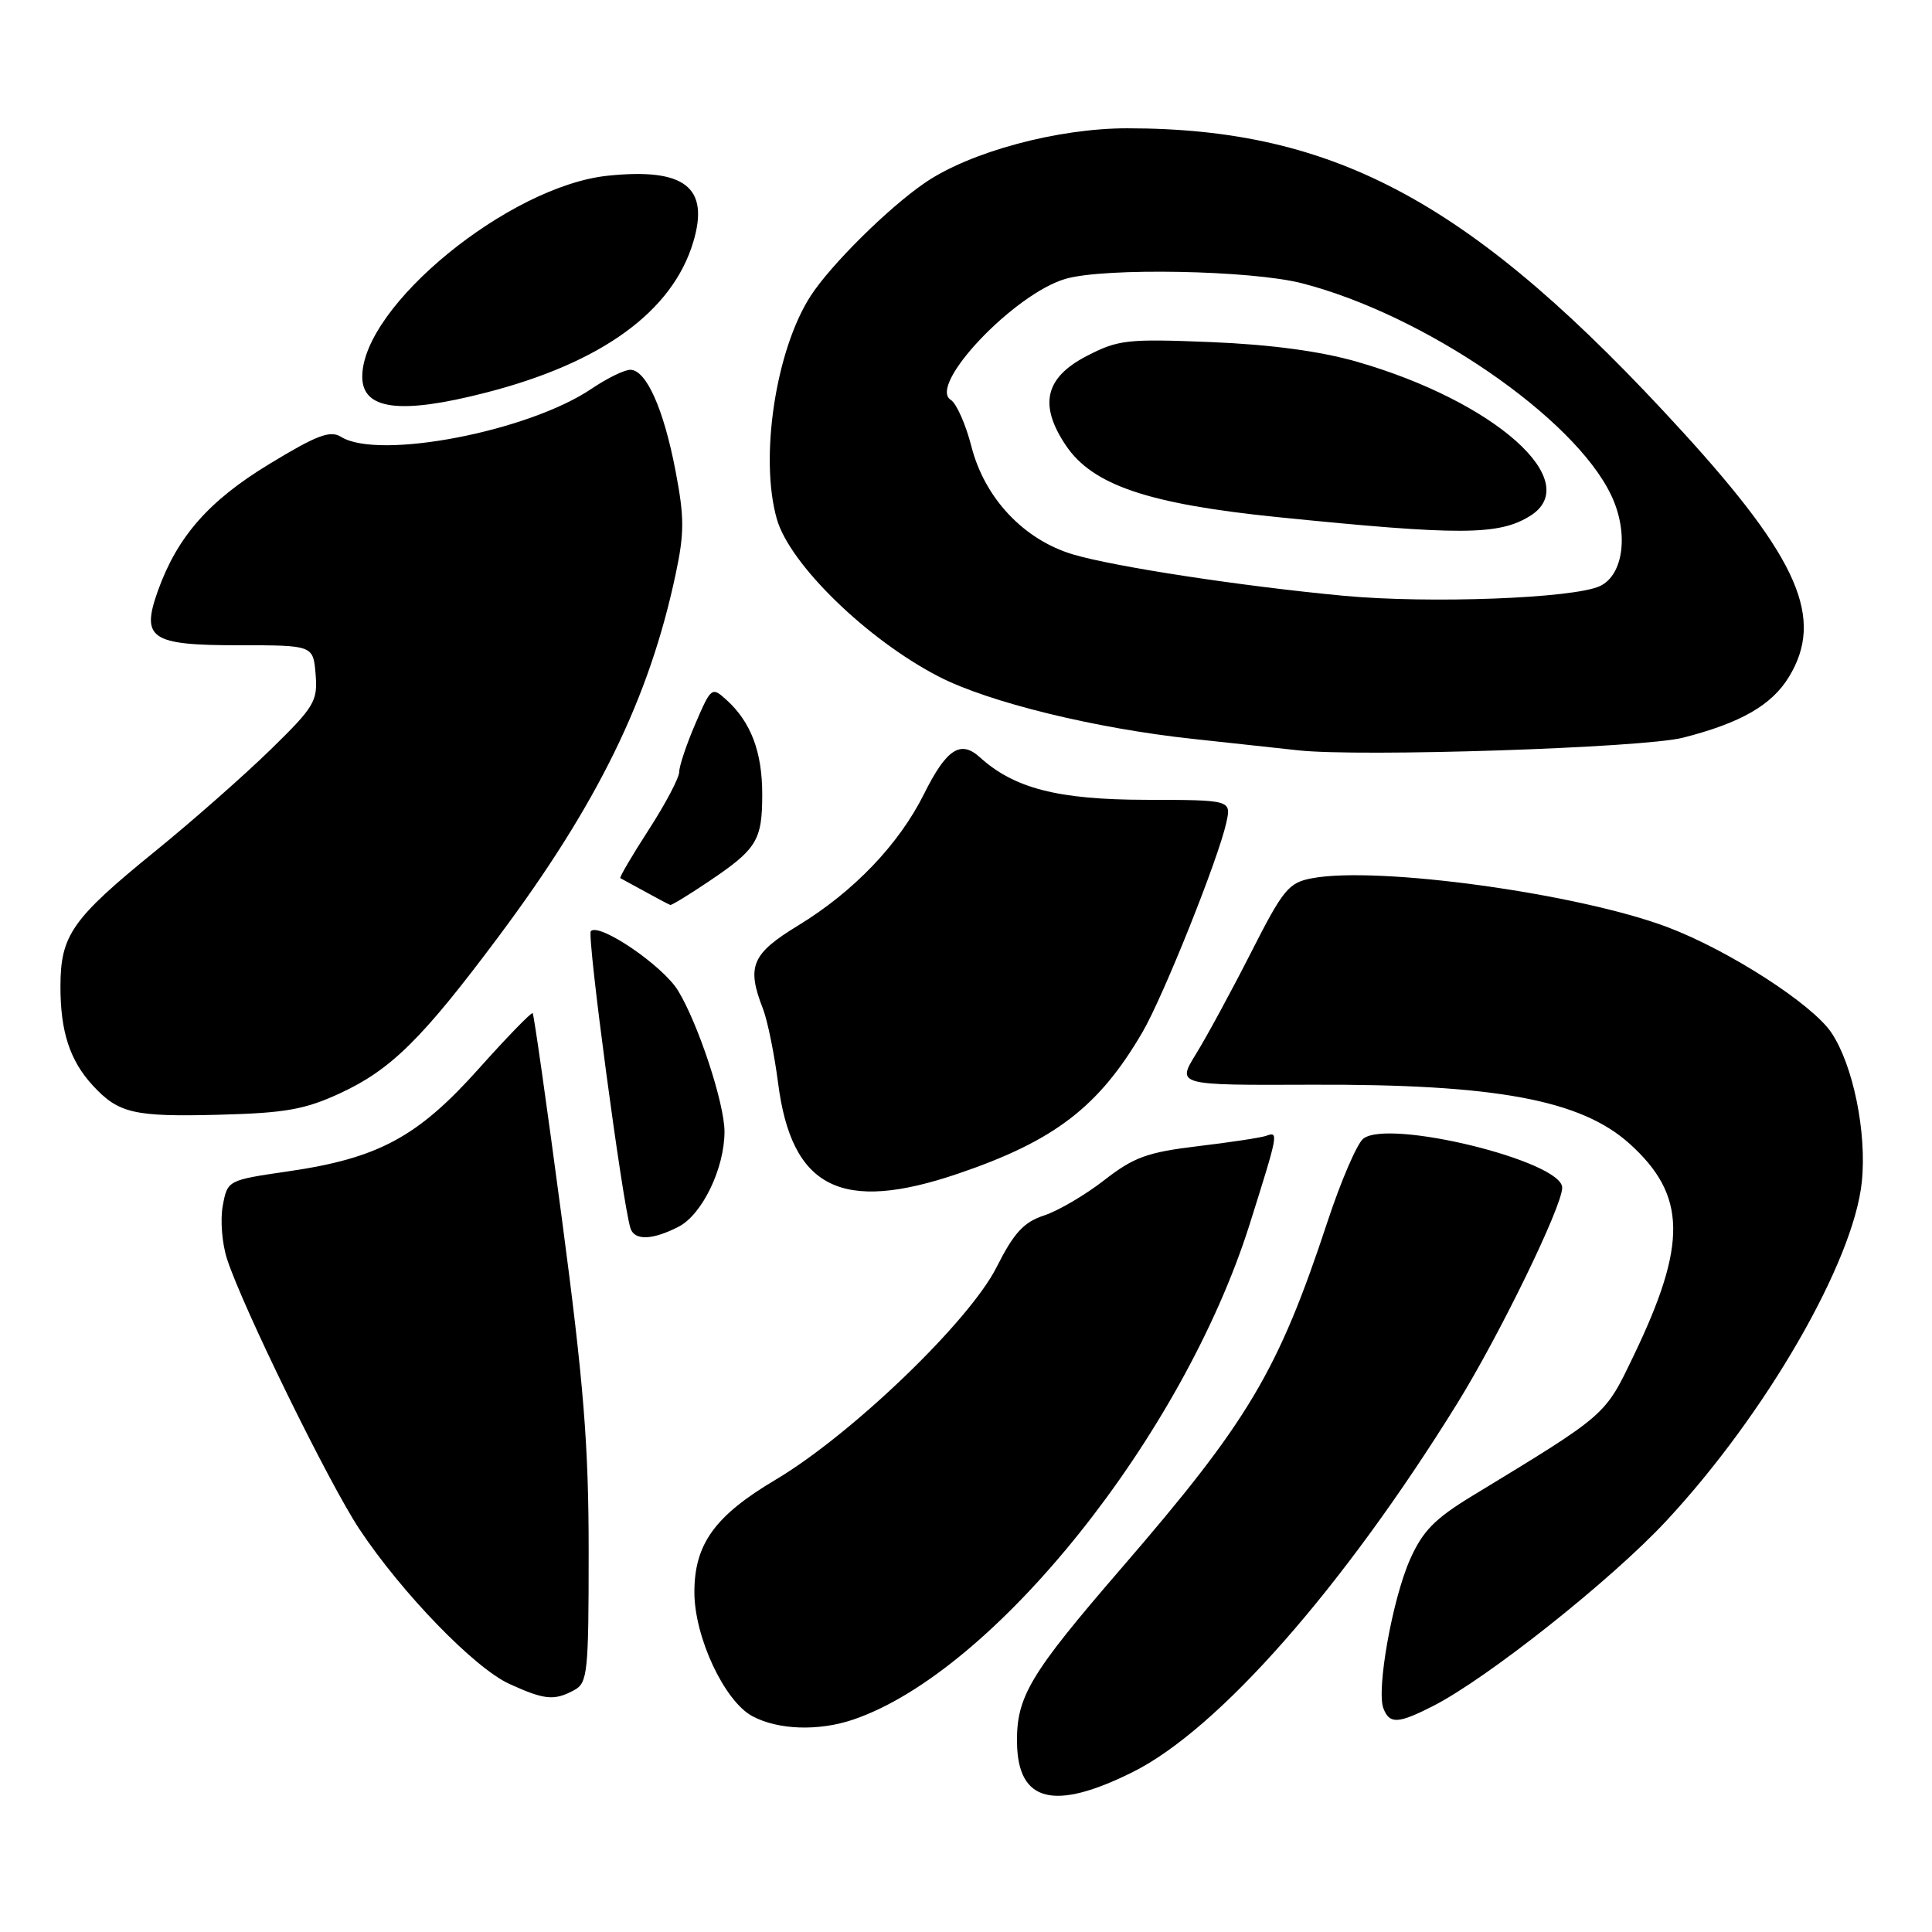 <?xml version="1.0" encoding="UTF-8" standalone="no"?>
<!DOCTYPE svg PUBLIC "-//W3C//DTD SVG 1.1//EN" "http://www.w3.org/Graphics/SVG/1.1/DTD/svg11.dtd" >
<svg xmlns="http://www.w3.org/2000/svg" xmlns:xlink="http://www.w3.org/1999/xlink" version="1.1" viewBox="0 0 256 256">
 <g >
 <path fill="currentColor"
d=" M 150.09 234.81 C 161.44 229.15 177.91 210.45 193.07 186.00 C 198.67 176.96 207.00 159.85 207.00 157.37 C 207.00 153.85 183.89 148.19 180.62 150.90 C 179.79 151.59 177.68 156.50 175.92 161.82 C 169.36 181.70 165.47 188.25 148.63 207.75 C 136.44 221.86 134.67 224.83 134.76 230.95 C 134.88 238.80 139.67 240.00 150.09 234.81 Z  M 113.10 227.84 C 131.76 221.47 156.74 190.23 165.59 162.21 C 169.42 150.05 169.45 149.90 167.75 150.51 C 167.06 150.75 162.99 151.37 158.69 151.88 C 152.03 152.68 150.22 153.34 146.33 156.37 C 143.83 158.32 140.24 160.43 138.36 161.05 C 135.63 161.95 134.35 163.35 132.03 167.95 C 128.40 175.12 112.83 190.09 102.77 196.07 C 94.71 200.85 92.00 204.61 92.01 211.00 C 92.02 216.93 95.97 225.38 99.67 227.39 C 103.08 229.23 108.48 229.42 113.10 227.84 Z  M 189.90 226.05 C 197.08 222.39 213.49 209.37 220.76 201.56 C 233.96 187.40 245.61 167.22 246.70 156.61 C 247.38 150.07 245.54 141.10 242.66 136.82 C 240.10 133.03 229.10 125.94 221.00 122.87 C 209.20 118.40 182.60 114.73 173.87 116.37 C 170.74 116.95 170.04 117.81 165.75 126.25 C 163.16 131.34 159.89 137.37 158.48 139.65 C 155.92 143.80 155.92 143.80 173.71 143.73 C 198.17 143.63 209.48 145.73 215.94 151.56 C 223.48 158.37 223.60 164.81 216.47 179.63 C 212.61 187.66 213.01 187.31 195.04 198.24 C 190.09 201.25 188.50 202.89 186.83 206.65 C 184.50 211.93 182.36 223.89 183.31 226.37 C 184.12 228.48 185.25 228.42 189.90 226.05 Z  M 76.07 223.96 C 77.86 223.00 78.00 221.71 78.00 205.59 C 78.00 191.42 77.35 183.35 74.44 161.40 C 72.48 146.63 70.75 134.41 70.58 134.25 C 70.42 134.09 67.19 137.41 63.41 141.64 C 55.32 150.68 50.13 153.47 38.19 155.21 C 30.16 156.38 30.15 156.39 29.52 159.75 C 29.17 161.61 29.42 164.78 30.08 166.81 C 32.12 173.14 43.57 196.52 47.63 202.63 C 53.24 211.08 62.88 221.03 67.50 223.13 C 72.15 225.25 73.43 225.38 76.07 223.96 Z  M 89.93 162.54 C 93.05 160.92 96.00 154.81 96.00 149.95 C 96.00 146.20 92.50 135.59 89.83 131.24 C 87.80 127.94 79.43 122.24 78.29 123.38 C 77.74 123.93 82.48 159.44 83.54 162.75 C 84.07 164.41 86.46 164.33 89.93 162.54 Z  M 126.97 155.51 C 139.73 151.17 145.61 146.66 151.37 136.79 C 154.13 132.07 161.44 113.80 162.49 109.02 C 163.16 106.00 163.16 106.00 151.83 105.98 C 140.18 105.96 134.38 104.47 129.81 100.32 C 127.27 98.03 125.40 99.26 122.44 105.20 C 119.10 111.90 113.12 118.14 105.75 122.64 C 99.59 126.39 98.90 128.05 101.10 133.68 C 101.70 135.23 102.60 139.65 103.10 143.50 C 104.89 157.46 111.48 160.78 126.97 155.51 Z  M 45.07 144.86 C 51.82 141.73 55.94 137.66 66.02 124.16 C 79.21 106.50 86.04 92.54 89.53 76.07 C 90.69 70.62 90.69 68.54 89.51 62.39 C 87.94 54.17 85.62 49.00 83.52 49.00 C 82.73 49.00 80.43 50.13 78.40 51.50 C 70.05 57.17 50.17 60.99 45.20 57.89 C 43.75 56.99 42.01 57.64 35.71 61.47 C 27.67 66.35 23.50 71.10 20.92 78.29 C 18.66 84.63 19.95 85.50 31.63 85.50 C 41.50 85.50 41.50 85.50 41.82 89.35 C 42.11 92.92 41.67 93.65 35.82 99.36 C 32.34 102.75 25.47 108.81 20.54 112.81 C 9.54 121.75 8.02 123.93 8.01 130.68 C 8.00 136.71 9.26 140.55 12.32 143.86 C 15.72 147.53 17.75 148.00 29.00 147.71 C 37.82 147.48 40.39 147.02 45.07 144.86 Z  M 93.82 116.86 C 100.29 112.52 101.00 111.38 101.00 105.26 C 101.00 99.61 99.50 95.67 96.24 92.72 C 94.32 90.98 94.22 91.06 92.14 95.90 C 90.96 98.64 90.00 101.51 90.00 102.28 C 90.00 103.06 88.18 106.51 85.95 109.96 C 83.72 113.41 82.03 116.29 82.20 116.36 C 82.36 116.44 83.85 117.25 85.50 118.16 C 87.15 119.07 88.64 119.86 88.82 119.91 C 89.00 119.96 91.25 118.59 93.82 116.86 Z  M 223.00 97.75 C 230.65 95.80 234.76 93.44 237.04 89.70 C 241.77 81.94 238.35 74.08 222.91 57.17 C 195.26 26.90 177.13 17.00 149.34 17.00 C 140.14 17.00 128.58 20.11 122.59 24.20 C 117.73 27.51 110.03 35.14 107.39 39.25 C 102.77 46.43 100.62 60.71 102.94 68.79 C 104.66 74.79 114.92 84.77 124.41 89.66 C 130.97 93.05 145.13 96.52 158.00 97.90 C 163.78 98.52 170.07 99.21 172.00 99.42 C 180.23 100.33 217.70 99.10 223.00 97.75 Z  M 64.29 52.05 C 79.68 48.12 89.10 41.29 91.86 32.07 C 94.04 24.80 90.73 22.23 80.56 23.28 C 67.46 24.63 48.00 40.55 48.00 49.91 C 48.00 54.29 52.98 54.95 64.29 52.05 Z  M 178.00 78.94 C 164.42 77.66 147.71 75.10 142.20 73.47 C 135.66 71.52 130.48 66.03 128.72 59.17 C 127.97 56.24 126.74 53.46 125.99 52.99 C 122.87 51.06 134.41 38.89 141.22 36.94 C 146.44 35.44 165.85 35.81 172.54 37.54 C 188.78 41.73 208.60 55.32 213.49 65.62 C 215.85 70.58 215.15 76.18 212.00 77.66 C 208.51 79.29 189.38 80.01 178.00 78.94 Z  M 202.75 68.36 C 210.02 63.83 198.09 53.20 179.83 47.94 C 174.98 46.54 168.43 45.66 160.50 45.33 C 149.37 44.88 148.17 45.01 144.00 47.17 C 138.46 50.04 137.62 53.65 141.24 59.03 C 144.77 64.28 152.15 66.78 169.28 68.52 C 193.47 70.97 198.60 70.95 202.75 68.36 Z "/>
</g>
</svg>
